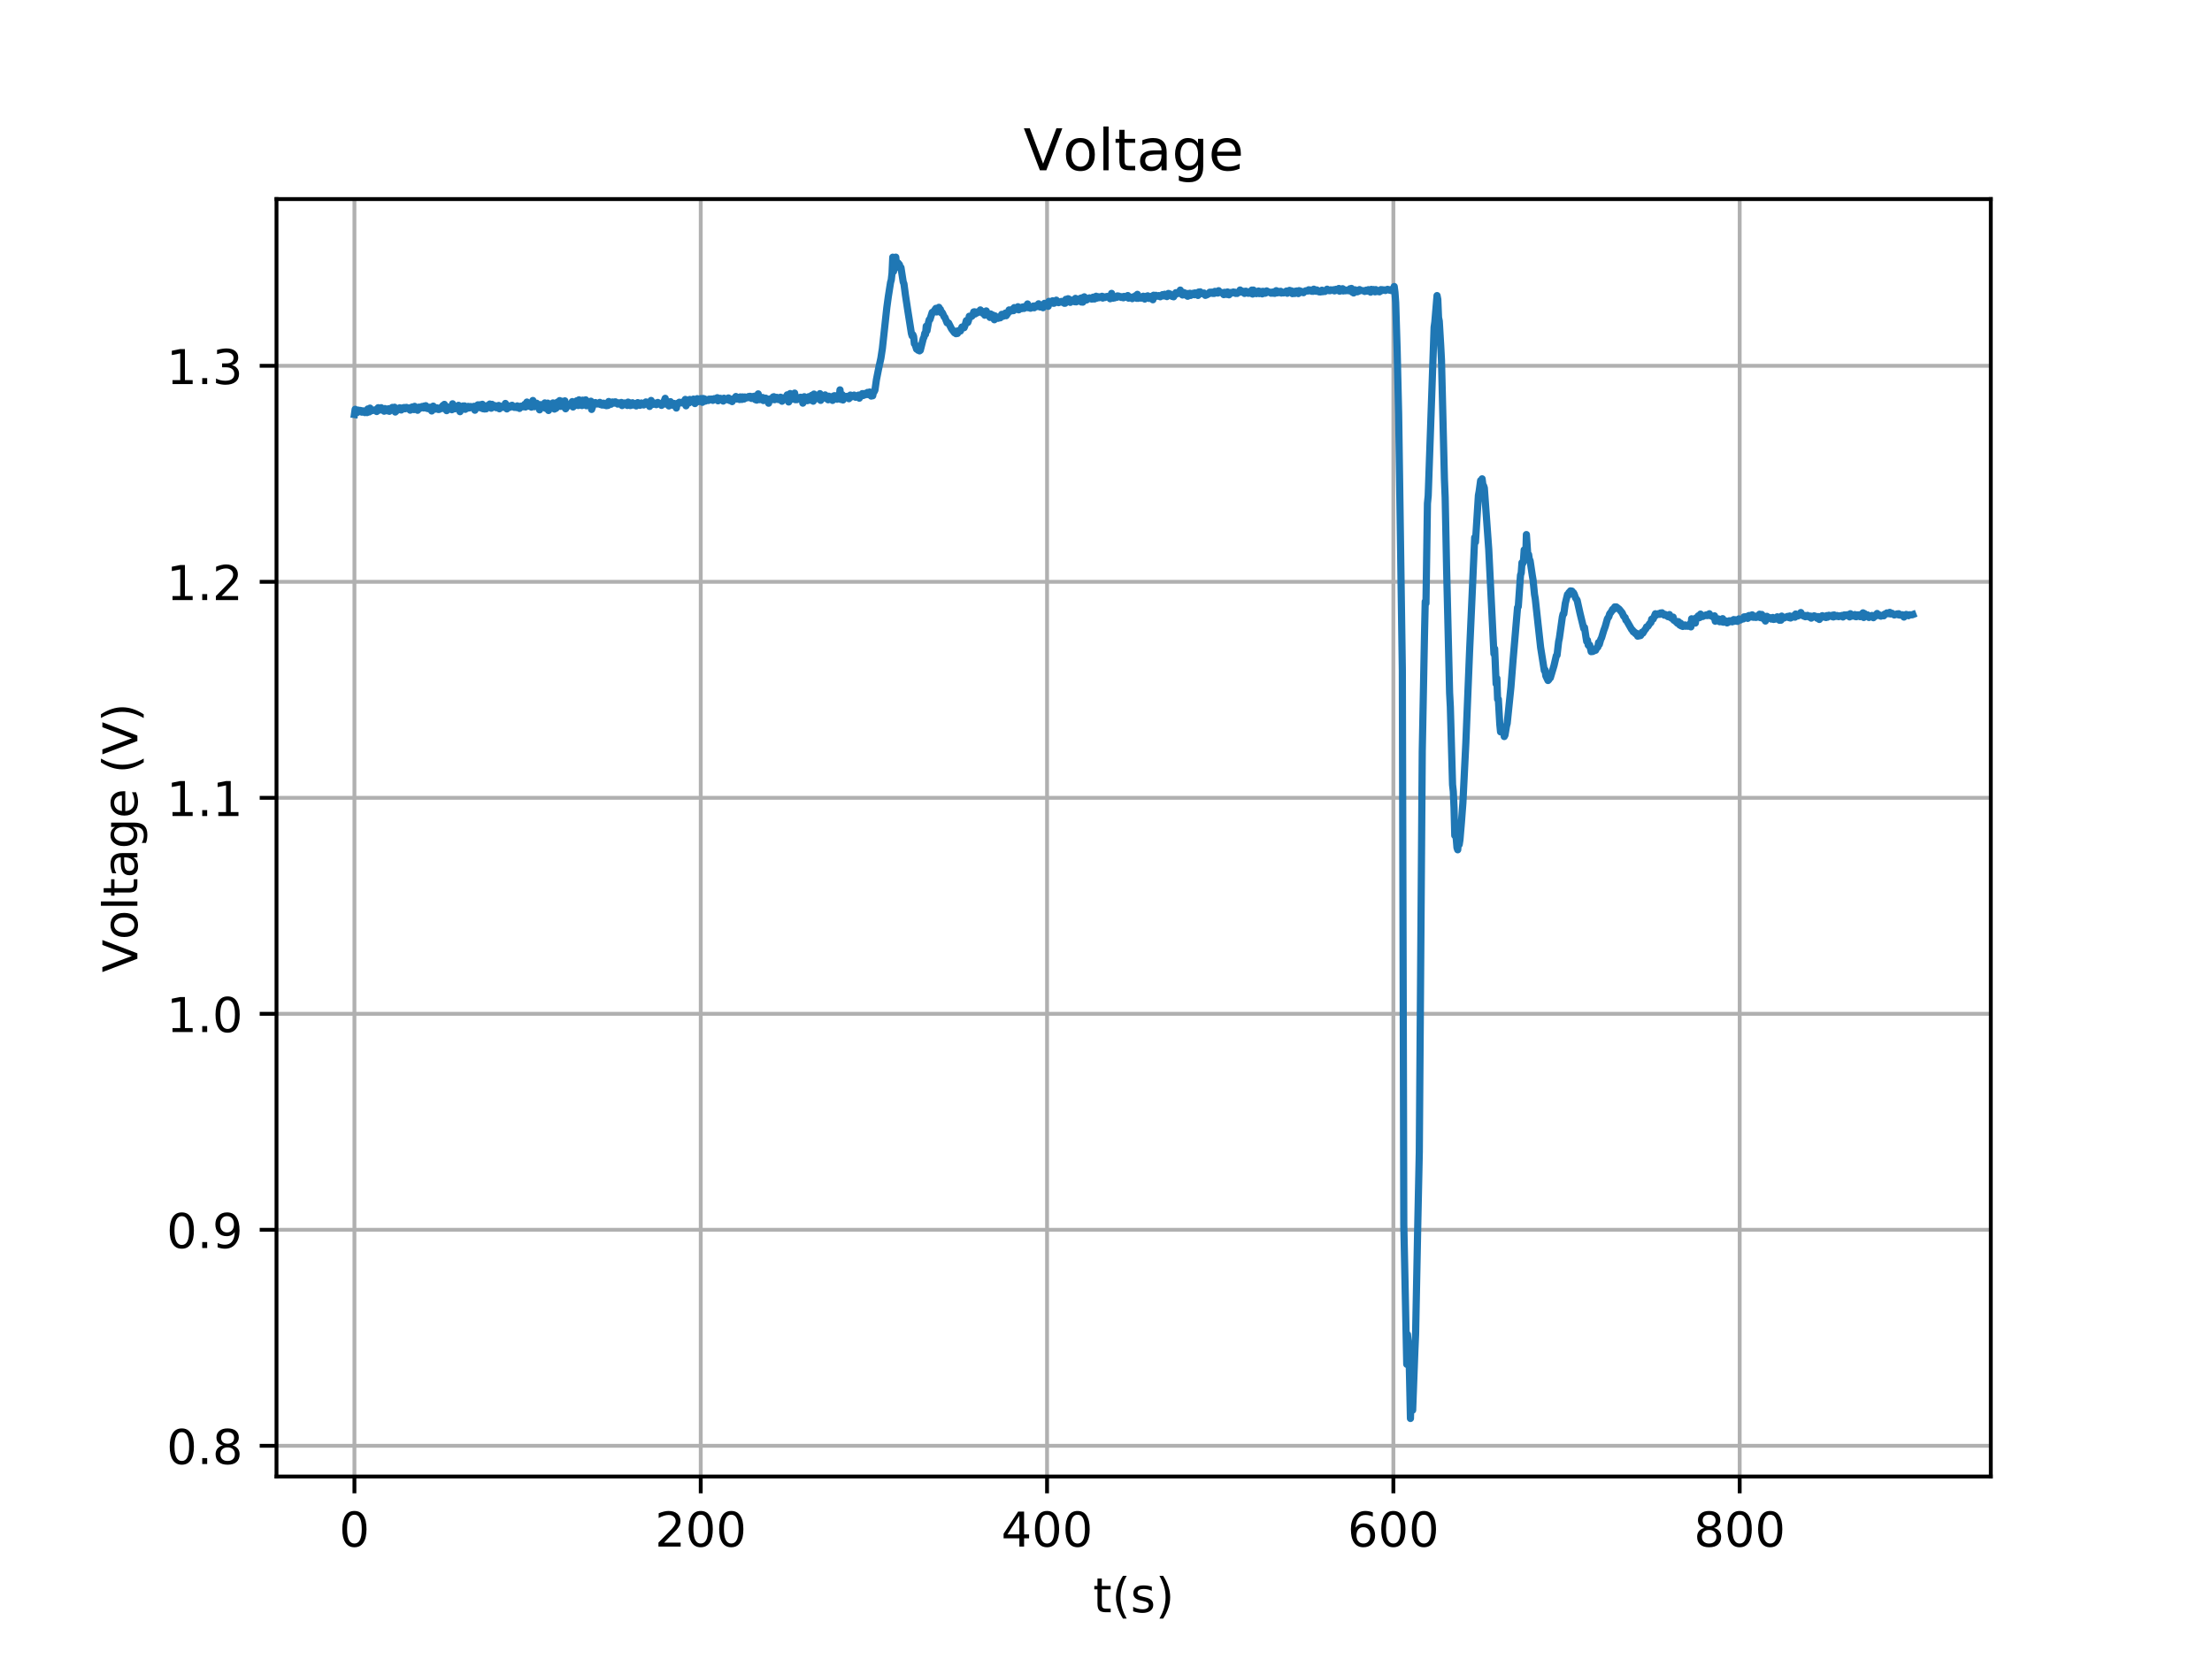 <?xml version="1.0" encoding="utf-8" standalone="no"?>
<!DOCTYPE svg PUBLIC "-//W3C//DTD SVG 1.1//EN"
  "http://www.w3.org/Graphics/SVG/1.1/DTD/svg11.dtd">
<!-- Created with matplotlib (https://matplotlib.org/) -->
<svg height="345.6pt" version="1.1" viewBox="0 0 460.8 345.6" width="460.8pt" xmlns="http://www.w3.org/2000/svg" xmlns:xlink="http://www.w3.org/1999/xlink">
 <defs>
  <style type="text/css">
*{stroke-linecap:butt;stroke-linejoin:round;}
  </style>
 </defs>
 <g id="figure_1">
  <g id="patch_1">
   <path d="M 0 345.6 
L 460.8 345.6 
L 460.8 0 
L 0 0 
z
" style="fill:#ffffff;"/>
  </g>
  <g id="axes_1">
   <g id="patch_2">
    <path d="M 57.6 307.584 
L 414.72 307.584 
L 414.72 41.472 
L 57.6 41.472 
z
" style="fill:#ffffff;"/>
   </g>
   <g id="matplotlib.axis_1">
    <g id="xtick_1">
     <g id="line2d_1">
      <path clip-path="url(#pe0890d5a48)" d="M 73.833 307.584 
L 73.833 41.472 
" style="fill:none;stroke:#b0b0b0;stroke-linecap:square;stroke-width:0.8;"/>
     </g>
     <g id="line2d_2">
      <defs>
       <path d="M 0 0 
L 0 3.5 
" id="maaaca45c50" style="stroke:#000000;stroke-width:0.8;"/>
      </defs>
      <g>
       <use style="stroke:#000000;stroke-width:0.8;" x="73.833" xlink:href="#maaaca45c50" y="307.584"/>
      </g>
     </g>
     <g id="text_1">
      <!-- 0 -->
      <defs>
       <path d="M 31.781 66.406 
Q 24.172 66.406 20.328 58.906 
Q 16.5 51.422 16.5 36.375 
Q 16.5 21.391 20.328 13.891 
Q 24.172 6.391 31.781 6.391 
Q 39.453 6.391 43.281 13.891 
Q 47.125 21.391 47.125 36.375 
Q 47.125 51.422 43.281 58.906 
Q 39.453 66.406 31.781 66.406 
z
M 31.781 74.219 
Q 44.047 74.219 50.516 64.516 
Q 56.984 54.828 56.984 36.375 
Q 56.984 17.969 50.516 8.266 
Q 44.047 -1.422 31.781 -1.422 
Q 19.531 -1.422 13.062 8.266 
Q 6.594 17.969 6.594 36.375 
Q 6.594 54.828 13.062 64.516 
Q 19.531 74.219 31.781 74.219 
z
" id="DejaVuSans-48"/>
      </defs>
      <g transform="translate(70.651 322.182)scale(0.1 -0.1)">
       <use xlink:href="#DejaVuSans-48"/>
      </g>
     </g>
    </g>
    <g id="xtick_2">
     <g id="line2d_3">
      <path clip-path="url(#pe0890d5a48)" d="M 145.977 307.584 
L 145.977 41.472 
" style="fill:none;stroke:#b0b0b0;stroke-linecap:square;stroke-width:0.8;"/>
     </g>
     <g id="line2d_4">
      <g>
       <use style="stroke:#000000;stroke-width:0.8;" x="145.977" xlink:href="#maaaca45c50" y="307.584"/>
      </g>
     </g>
     <g id="text_2">
      <!-- 200 -->
      <defs>
       <path d="M 19.188 8.297 
L 53.609 8.297 
L 53.609 0 
L 7.328 0 
L 7.328 8.297 
Q 12.938 14.109 22.625 23.891 
Q 32.328 33.688 34.812 36.531 
Q 39.547 41.844 41.422 45.531 
Q 43.312 49.219 43.312 52.781 
Q 43.312 58.594 39.234 62.25 
Q 35.156 65.922 28.609 65.922 
Q 23.969 65.922 18.812 64.312 
Q 13.672 62.703 7.812 59.422 
L 7.812 69.391 
Q 13.766 71.781 18.938 73 
Q 24.125 74.219 28.422 74.219 
Q 39.75 74.219 46.484 68.547 
Q 53.219 62.891 53.219 53.422 
Q 53.219 48.922 51.531 44.891 
Q 49.859 40.875 45.406 35.406 
Q 44.188 33.984 37.641 27.219 
Q 31.109 20.453 19.188 8.297 
z
" id="DejaVuSans-50"/>
      </defs>
      <g transform="translate(136.433 322.182)scale(0.1 -0.1)">
       <use xlink:href="#DejaVuSans-50"/>
       <use x="63.623" xlink:href="#DejaVuSans-48"/>
       <use x="127.246" xlink:href="#DejaVuSans-48"/>
      </g>
     </g>
    </g>
    <g id="xtick_3">
     <g id="line2d_5">
      <path clip-path="url(#pe0890d5a48)" d="M 218.121 307.584 
L 218.121 41.472 
" style="fill:none;stroke:#b0b0b0;stroke-linecap:square;stroke-width:0.8;"/>
     </g>
     <g id="line2d_6">
      <g>
       <use style="stroke:#000000;stroke-width:0.8;" x="218.121" xlink:href="#maaaca45c50" y="307.584"/>
      </g>
     </g>
     <g id="text_3">
      <!-- 400 -->
      <defs>
       <path d="M 37.797 64.312 
L 12.891 25.391 
L 37.797 25.391 
z
M 35.203 72.906 
L 47.609 72.906 
L 47.609 25.391 
L 58.016 25.391 
L 58.016 17.188 
L 47.609 17.188 
L 47.609 0 
L 37.797 0 
L 37.797 17.188 
L 4.891 17.188 
L 4.891 26.703 
z
" id="DejaVuSans-52"/>
      </defs>
      <g transform="translate(208.577 322.182)scale(0.1 -0.1)">
       <use xlink:href="#DejaVuSans-52"/>
       <use x="63.623" xlink:href="#DejaVuSans-48"/>
       <use x="127.246" xlink:href="#DejaVuSans-48"/>
      </g>
     </g>
    </g>
    <g id="xtick_4">
     <g id="line2d_7">
      <path clip-path="url(#pe0890d5a48)" d="M 290.265 307.584 
L 290.265 41.472 
" style="fill:none;stroke:#b0b0b0;stroke-linecap:square;stroke-width:0.8;"/>
     </g>
     <g id="line2d_8">
      <g>
       <use style="stroke:#000000;stroke-width:0.8;" x="290.265" xlink:href="#maaaca45c50" y="307.584"/>
      </g>
     </g>
     <g id="text_4">
      <!-- 600 -->
      <defs>
       <path d="M 33.016 40.375 
Q 26.375 40.375 22.484 35.828 
Q 18.609 31.297 18.609 23.391 
Q 18.609 15.531 22.484 10.953 
Q 26.375 6.391 33.016 6.391 
Q 39.656 6.391 43.531 10.953 
Q 47.406 15.531 47.406 23.391 
Q 47.406 31.297 43.531 35.828 
Q 39.656 40.375 33.016 40.375 
z
M 52.594 71.297 
L 52.594 62.312 
Q 48.875 64.062 45.094 64.984 
Q 41.312 65.922 37.594 65.922 
Q 27.828 65.922 22.672 59.328 
Q 17.531 52.734 16.797 39.406 
Q 19.672 43.656 24.016 45.922 
Q 28.375 48.188 33.594 48.188 
Q 44.578 48.188 50.953 41.516 
Q 57.328 34.859 57.328 23.391 
Q 57.328 12.156 50.688 5.359 
Q 44.047 -1.422 33.016 -1.422 
Q 20.359 -1.422 13.672 8.266 
Q 6.984 17.969 6.984 36.375 
Q 6.984 53.656 15.188 63.938 
Q 23.391 74.219 37.203 74.219 
Q 40.922 74.219 44.703 73.484 
Q 48.484 72.75 52.594 71.297 
z
" id="DejaVuSans-54"/>
      </defs>
      <g transform="translate(280.721 322.182)scale(0.1 -0.1)">
       <use xlink:href="#DejaVuSans-54"/>
       <use x="63.623" xlink:href="#DejaVuSans-48"/>
       <use x="127.246" xlink:href="#DejaVuSans-48"/>
      </g>
     </g>
    </g>
    <g id="xtick_5">
     <g id="line2d_9">
      <path clip-path="url(#pe0890d5a48)" d="M 362.409 307.584 
L 362.409 41.472 
" style="fill:none;stroke:#b0b0b0;stroke-linecap:square;stroke-width:0.8;"/>
     </g>
     <g id="line2d_10">
      <g>
       <use style="stroke:#000000;stroke-width:0.8;" x="362.409" xlink:href="#maaaca45c50" y="307.584"/>
      </g>
     </g>
     <g id="text_5">
      <!-- 800 -->
      <defs>
       <path d="M 31.781 34.625 
Q 24.75 34.625 20.719 30.859 
Q 16.703 27.094 16.703 20.516 
Q 16.703 13.922 20.719 10.156 
Q 24.75 6.391 31.781 6.391 
Q 38.812 6.391 42.859 10.172 
Q 46.922 13.969 46.922 20.516 
Q 46.922 27.094 42.891 30.859 
Q 38.875 34.625 31.781 34.625 
z
M 21.922 38.812 
Q 15.578 40.375 12.031 44.719 
Q 8.5 49.078 8.5 55.328 
Q 8.5 64.062 14.719 69.141 
Q 20.953 74.219 31.781 74.219 
Q 42.672 74.219 48.875 69.141 
Q 55.078 64.062 55.078 55.328 
Q 55.078 49.078 51.531 44.719 
Q 48 40.375 41.703 38.812 
Q 48.828 37.156 52.797 32.312 
Q 56.781 27.484 56.781 20.516 
Q 56.781 9.906 50.312 4.234 
Q 43.844 -1.422 31.781 -1.422 
Q 19.734 -1.422 13.25 4.234 
Q 6.781 9.906 6.781 20.516 
Q 6.781 27.484 10.781 32.312 
Q 14.797 37.156 21.922 38.812 
z
M 18.312 54.391 
Q 18.312 48.734 21.844 45.562 
Q 25.391 42.391 31.781 42.391 
Q 38.141 42.391 41.719 45.562 
Q 45.312 48.734 45.312 54.391 
Q 45.312 60.062 41.719 63.234 
Q 38.141 66.406 31.781 66.406 
Q 25.391 66.406 21.844 63.234 
Q 18.312 60.062 18.312 54.391 
z
" id="DejaVuSans-56"/>
      </defs>
      <g transform="translate(352.865 322.182)scale(0.1 -0.1)">
       <use xlink:href="#DejaVuSans-56"/>
       <use x="63.623" xlink:href="#DejaVuSans-48"/>
       <use x="127.246" xlink:href="#DejaVuSans-48"/>
      </g>
     </g>
    </g>
    <g id="text_6">
     <!-- t(s) -->
     <defs>
      <path d="M 18.312 70.219 
L 18.312 54.688 
L 36.812 54.688 
L 36.812 47.703 
L 18.312 47.703 
L 18.312 18.016 
Q 18.312 11.328 20.141 9.422 
Q 21.969 7.516 27.594 7.516 
L 36.812 7.516 
L 36.812 0 
L 27.594 0 
Q 17.188 0 13.234 3.875 
Q 9.281 7.766 9.281 18.016 
L 9.281 47.703 
L 2.688 47.703 
L 2.688 54.688 
L 9.281 54.688 
L 9.281 70.219 
z
" id="DejaVuSans-116"/>
      <path d="M 31 75.875 
Q 24.469 64.656 21.281 53.656 
Q 18.109 42.672 18.109 31.391 
Q 18.109 20.125 21.312 9.062 
Q 24.516 -2 31 -13.188 
L 23.188 -13.188 
Q 15.875 -1.703 12.234 9.375 
Q 8.594 20.453 8.594 31.391 
Q 8.594 42.281 12.203 53.312 
Q 15.828 64.359 23.188 75.875 
z
" id="DejaVuSans-40"/>
      <path d="M 44.281 53.078 
L 44.281 44.578 
Q 40.484 46.531 36.375 47.5 
Q 32.281 48.484 27.875 48.484 
Q 21.188 48.484 17.844 46.438 
Q 14.5 44.391 14.5 40.281 
Q 14.5 37.156 16.891 35.375 
Q 19.281 33.594 26.516 31.984 
L 29.594 31.297 
Q 39.156 29.25 43.188 25.516 
Q 47.219 21.781 47.219 15.094 
Q 47.219 7.469 41.188 3.016 
Q 35.156 -1.422 24.609 -1.422 
Q 20.219 -1.422 15.453 -0.562 
Q 10.688 0.297 5.422 2 
L 5.422 11.281 
Q 10.406 8.688 15.234 7.391 
Q 20.062 6.109 24.812 6.109 
Q 31.156 6.109 34.562 8.281 
Q 37.984 10.453 37.984 14.406 
Q 37.984 18.062 35.516 20.016 
Q 33.062 21.969 24.703 23.781 
L 21.578 24.516 
Q 13.234 26.266 9.516 29.906 
Q 5.812 33.547 5.812 39.891 
Q 5.812 47.609 11.281 51.797 
Q 16.75 56 26.812 56 
Q 31.781 56 36.172 55.266 
Q 40.578 54.547 44.281 53.078 
z
" id="DejaVuSans-115"/>
      <path d="M 8.016 75.875 
L 15.828 75.875 
Q 23.141 64.359 26.781 53.312 
Q 30.422 42.281 30.422 31.391 
Q 30.422 20.453 26.781 9.375 
Q 23.141 -1.703 15.828 -13.188 
L 8.016 -13.188 
Q 14.5 -2 17.703 9.062 
Q 20.906 20.125 20.906 31.391 
Q 20.906 42.672 17.703 53.656 
Q 14.5 64.656 8.016 75.875 
z
" id="DejaVuSans-41"/>
     </defs>
     <g transform="translate(227.694 335.861)scale(0.1 -0.1)">
      <use xlink:href="#DejaVuSans-116"/>
      <use x="39.209" xlink:href="#DejaVuSans-40"/>
      <use x="78.223" xlink:href="#DejaVuSans-115"/>
      <use x="130.322" xlink:href="#DejaVuSans-41"/>
     </g>
    </g>
   </g>
   <g id="matplotlib.axis_2">
    <g id="ytick_1">
     <g id="line2d_11">
      <path clip-path="url(#pe0890d5a48)" d="M 57.6 301.184 
L 414.72 301.184 
" style="fill:none;stroke:#b0b0b0;stroke-linecap:square;stroke-width:0.8;"/>
     </g>
     <g id="line2d_12">
      <defs>
       <path d="M 0 0 
L -3.5 0 
" id="m9defae301f" style="stroke:#000000;stroke-width:0.8;"/>
      </defs>
      <g>
       <use style="stroke:#000000;stroke-width:0.8;" x="57.6" xlink:href="#m9defae301f" y="301.184"/>
      </g>
     </g>
     <g id="text_7">
      <!-- 0.8 -->
      <defs>
       <path d="M 10.688 12.406 
L 21 12.406 
L 21 0 
L 10.688 0 
z
" id="DejaVuSans-46"/>
      </defs>
      <g transform="translate(34.697 304.984)scale(0.1 -0.1)">
       <use xlink:href="#DejaVuSans-48"/>
       <use x="63.623" xlink:href="#DejaVuSans-46"/>
       <use x="95.41" xlink:href="#DejaVuSans-56"/>
      </g>
     </g>
    </g>
    <g id="ytick_2">
     <g id="line2d_13">
      <path clip-path="url(#pe0890d5a48)" d="M 57.6 256.189 
L 414.72 256.189 
" style="fill:none;stroke:#b0b0b0;stroke-linecap:square;stroke-width:0.8;"/>
     </g>
     <g id="line2d_14">
      <g>
       <use style="stroke:#000000;stroke-width:0.8;" x="57.6" xlink:href="#m9defae301f" y="256.189"/>
      </g>
     </g>
     <g id="text_8">
      <!-- 0.9 -->
      <defs>
       <path d="M 10.984 1.516 
L 10.984 10.5 
Q 14.703 8.734 18.5 7.812 
Q 22.312 6.891 25.984 6.891 
Q 35.75 6.891 40.891 13.453 
Q 46.047 20.016 46.781 33.406 
Q 43.953 29.203 39.594 26.953 
Q 35.25 24.703 29.984 24.703 
Q 19.047 24.703 12.672 31.312 
Q 6.297 37.938 6.297 49.422 
Q 6.297 60.641 12.938 67.422 
Q 19.578 74.219 30.609 74.219 
Q 43.266 74.219 49.922 64.516 
Q 56.594 54.828 56.594 36.375 
Q 56.594 19.141 48.406 8.859 
Q 40.234 -1.422 26.422 -1.422 
Q 22.703 -1.422 18.891 -0.688 
Q 15.094 0.047 10.984 1.516 
z
M 30.609 32.422 
Q 37.25 32.422 41.125 36.953 
Q 45.016 41.5 45.016 49.422 
Q 45.016 57.281 41.125 61.844 
Q 37.25 66.406 30.609 66.406 
Q 23.969 66.406 20.094 61.844 
Q 16.219 57.281 16.219 49.422 
Q 16.219 41.5 20.094 36.953 
Q 23.969 32.422 30.609 32.422 
z
" id="DejaVuSans-57"/>
      </defs>
      <g transform="translate(34.697 259.988)scale(0.1 -0.1)">
       <use xlink:href="#DejaVuSans-48"/>
       <use x="63.623" xlink:href="#DejaVuSans-46"/>
       <use x="95.41" xlink:href="#DejaVuSans-57"/>
      </g>
     </g>
    </g>
    <g id="ytick_3">
     <g id="line2d_15">
      <path clip-path="url(#pe0890d5a48)" d="M 57.6 211.194 
L 414.72 211.194 
" style="fill:none;stroke:#b0b0b0;stroke-linecap:square;stroke-width:0.8;"/>
     </g>
     <g id="line2d_16">
      <g>
       <use style="stroke:#000000;stroke-width:0.8;" x="57.6" xlink:href="#m9defae301f" y="211.194"/>
      </g>
     </g>
     <g id="text_9">
      <!-- 1.0 -->
      <defs>
       <path d="M 12.406 8.297 
L 28.516 8.297 
L 28.516 63.922 
L 10.984 60.406 
L 10.984 69.391 
L 28.422 72.906 
L 38.281 72.906 
L 38.281 8.297 
L 54.391 8.297 
L 54.391 0 
L 12.406 0 
z
" id="DejaVuSans-49"/>
      </defs>
      <g transform="translate(34.697 214.993)scale(0.1 -0.1)">
       <use xlink:href="#DejaVuSans-49"/>
       <use x="63.623" xlink:href="#DejaVuSans-46"/>
       <use x="95.41" xlink:href="#DejaVuSans-48"/>
      </g>
     </g>
    </g>
    <g id="ytick_4">
     <g id="line2d_17">
      <path clip-path="url(#pe0890d5a48)" d="M 57.6 166.199 
L 414.72 166.199 
" style="fill:none;stroke:#b0b0b0;stroke-linecap:square;stroke-width:0.8;"/>
     </g>
     <g id="line2d_18">
      <g>
       <use style="stroke:#000000;stroke-width:0.8;" x="57.6" xlink:href="#m9defae301f" y="166.199"/>
      </g>
     </g>
     <g id="text_10">
      <!-- 1.1 -->
      <g transform="translate(34.697 169.998)scale(0.1 -0.1)">
       <use xlink:href="#DejaVuSans-49"/>
       <use x="63.623" xlink:href="#DejaVuSans-46"/>
       <use x="95.41" xlink:href="#DejaVuSans-49"/>
      </g>
     </g>
    </g>
    <g id="ytick_5">
     <g id="line2d_19">
      <path clip-path="url(#pe0890d5a48)" d="M 57.6 121.204 
L 414.72 121.204 
" style="fill:none;stroke:#b0b0b0;stroke-linecap:square;stroke-width:0.8;"/>
     </g>
     <g id="line2d_20">
      <g>
       <use style="stroke:#000000;stroke-width:0.8;" x="57.6" xlink:href="#m9defae301f" y="121.204"/>
      </g>
     </g>
     <g id="text_11">
      <!-- 1.2 -->
      <g transform="translate(34.697 125.003)scale(0.1 -0.1)">
       <use xlink:href="#DejaVuSans-49"/>
       <use x="63.623" xlink:href="#DejaVuSans-46"/>
       <use x="95.41" xlink:href="#DejaVuSans-50"/>
      </g>
     </g>
    </g>
    <g id="ytick_6">
     <g id="line2d_21">
      <path clip-path="url(#pe0890d5a48)" d="M 57.6 76.209 
L 414.72 76.209 
" style="fill:none;stroke:#b0b0b0;stroke-linecap:square;stroke-width:0.8;"/>
     </g>
     <g id="line2d_22">
      <g>
       <use style="stroke:#000000;stroke-width:0.8;" x="57.6" xlink:href="#m9defae301f" y="76.209"/>
      </g>
     </g>
     <g id="text_12">
      <!-- 1.3 -->
      <defs>
       <path d="M 40.578 39.312 
Q 47.656 37.797 51.625 33 
Q 55.609 28.219 55.609 21.188 
Q 55.609 10.406 48.188 4.484 
Q 40.766 -1.422 27.094 -1.422 
Q 22.516 -1.422 17.656 -0.516 
Q 12.797 0.391 7.625 2.203 
L 7.625 11.719 
Q 11.719 9.328 16.594 8.109 
Q 21.484 6.891 26.812 6.891 
Q 36.078 6.891 40.938 10.547 
Q 45.797 14.203 45.797 21.188 
Q 45.797 27.641 41.281 31.266 
Q 36.766 34.906 28.719 34.906 
L 20.219 34.906 
L 20.219 43.016 
L 29.109 43.016 
Q 36.375 43.016 40.234 45.922 
Q 44.094 48.828 44.094 54.297 
Q 44.094 59.906 40.109 62.906 
Q 36.141 65.922 28.719 65.922 
Q 24.656 65.922 20.016 65.031 
Q 15.375 64.156 9.812 62.312 
L 9.812 71.094 
Q 15.438 72.656 20.344 73.438 
Q 25.25 74.219 29.594 74.219 
Q 40.828 74.219 47.359 69.109 
Q 53.906 64.016 53.906 55.328 
Q 53.906 49.266 50.438 45.094 
Q 46.969 40.922 40.578 39.312 
z
" id="DejaVuSans-51"/>
      </defs>
      <g transform="translate(34.697 80.008)scale(0.1 -0.1)">
       <use xlink:href="#DejaVuSans-49"/>
       <use x="63.623" xlink:href="#DejaVuSans-46"/>
       <use x="95.41" xlink:href="#DejaVuSans-51"/>
      </g>
     </g>
    </g>
    <g id="text_13">
     <!-- Voltage (V) -->
     <defs>
      <path d="M 28.609 0 
L 0.781 72.906 
L 11.078 72.906 
L 34.188 11.531 
L 57.328 72.906 
L 67.578 72.906 
L 39.797 0 
z
" id="DejaVuSans-86"/>
      <path d="M 30.609 48.391 
Q 23.391 48.391 19.188 42.75 
Q 14.984 37.109 14.984 27.297 
Q 14.984 17.484 19.156 11.844 
Q 23.344 6.203 30.609 6.203 
Q 37.797 6.203 41.984 11.859 
Q 46.188 17.531 46.188 27.297 
Q 46.188 37.016 41.984 42.703 
Q 37.797 48.391 30.609 48.391 
z
M 30.609 56 
Q 42.328 56 49.016 48.375 
Q 55.719 40.766 55.719 27.297 
Q 55.719 13.875 49.016 6.219 
Q 42.328 -1.422 30.609 -1.422 
Q 18.844 -1.422 12.172 6.219 
Q 5.516 13.875 5.516 27.297 
Q 5.516 40.766 12.172 48.375 
Q 18.844 56 30.609 56 
z
" id="DejaVuSans-111"/>
      <path d="M 9.422 75.984 
L 18.406 75.984 
L 18.406 0 
L 9.422 0 
z
" id="DejaVuSans-108"/>
      <path d="M 34.281 27.484 
Q 23.391 27.484 19.188 25 
Q 14.984 22.516 14.984 16.5 
Q 14.984 11.719 18.141 8.906 
Q 21.297 6.109 26.703 6.109 
Q 34.188 6.109 38.703 11.406 
Q 43.219 16.703 43.219 25.484 
L 43.219 27.484 
z
M 52.203 31.203 
L 52.203 0 
L 43.219 0 
L 43.219 8.297 
Q 40.141 3.328 35.547 0.953 
Q 30.953 -1.422 24.312 -1.422 
Q 15.922 -1.422 10.953 3.297 
Q 6 8.016 6 15.922 
Q 6 25.141 12.172 29.828 
Q 18.359 34.516 30.609 34.516 
L 43.219 34.516 
L 43.219 35.406 
Q 43.219 41.609 39.141 45 
Q 35.062 48.391 27.688 48.391 
Q 23 48.391 18.547 47.266 
Q 14.109 46.141 10.016 43.891 
L 10.016 52.203 
Q 14.938 54.109 19.578 55.047 
Q 24.219 56 28.609 56 
Q 40.484 56 46.344 49.844 
Q 52.203 43.703 52.203 31.203 
z
" id="DejaVuSans-97"/>
      <path d="M 45.406 27.984 
Q 45.406 37.75 41.375 43.109 
Q 37.359 48.484 30.078 48.484 
Q 22.859 48.484 18.828 43.109 
Q 14.797 37.75 14.797 27.984 
Q 14.797 18.266 18.828 12.891 
Q 22.859 7.516 30.078 7.516 
Q 37.359 7.516 41.375 12.891 
Q 45.406 18.266 45.406 27.984 
z
M 54.391 6.781 
Q 54.391 -7.172 48.188 -13.984 
Q 42 -20.797 29.203 -20.797 
Q 24.469 -20.797 20.266 -20.094 
Q 16.062 -19.391 12.109 -17.922 
L 12.109 -9.188 
Q 16.062 -11.328 19.922 -12.344 
Q 23.781 -13.375 27.781 -13.375 
Q 36.625 -13.375 41.016 -8.766 
Q 45.406 -4.156 45.406 5.172 
L 45.406 9.625 
Q 42.625 4.781 38.281 2.391 
Q 33.938 0 27.875 0 
Q 17.828 0 11.672 7.656 
Q 5.516 15.328 5.516 27.984 
Q 5.516 40.672 11.672 48.328 
Q 17.828 56 27.875 56 
Q 33.938 56 38.281 53.609 
Q 42.625 51.219 45.406 46.391 
L 45.406 54.688 
L 54.391 54.688 
z
" id="DejaVuSans-103"/>
      <path d="M 56.203 29.594 
L 56.203 25.203 
L 14.891 25.203 
Q 15.484 15.922 20.484 11.062 
Q 25.484 6.203 34.422 6.203 
Q 39.594 6.203 44.453 7.469 
Q 49.312 8.734 54.109 11.281 
L 54.109 2.781 
Q 49.266 0.734 44.188 -0.344 
Q 39.109 -1.422 33.891 -1.422 
Q 20.797 -1.422 13.156 6.188 
Q 5.516 13.812 5.516 26.812 
Q 5.516 40.234 12.766 48.109 
Q 20.016 56 32.328 56 
Q 43.359 56 49.781 48.891 
Q 56.203 41.797 56.203 29.594 
z
M 47.219 32.234 
Q 47.125 39.594 43.094 43.984 
Q 39.062 48.391 32.422 48.391 
Q 24.906 48.391 20.391 44.141 
Q 15.875 39.891 15.188 32.172 
z
" id="DejaVuSans-101"/>
      <path id="DejaVuSans-32"/>
     </defs>
     <g transform="translate(28.617 202.577)rotate(-90)scale(0.1 -0.1)">
      <use xlink:href="#DejaVuSans-86"/>
      <use x="68.299" xlink:href="#DejaVuSans-111"/>
      <use x="129.48" xlink:href="#DejaVuSans-108"/>
      <use x="157.264" xlink:href="#DejaVuSans-116"/>
      <use x="196.473" xlink:href="#DejaVuSans-97"/>
      <use x="257.752" xlink:href="#DejaVuSans-103"/>
      <use x="321.229" xlink:href="#DejaVuSans-101"/>
      <use x="382.752" xlink:href="#DejaVuSans-32"/>
      <use x="414.539" xlink:href="#DejaVuSans-40"/>
      <use x="453.553" xlink:href="#DejaVuSans-86"/>
      <use x="521.961" xlink:href="#DejaVuSans-41"/>
     </g>
    </g>
   </g>
   <g id="line2d_23">
    <path clip-path="url(#pe0890d5a48)" d="M 73.833 86.356 
L 73.987 85.265 
L 74.294 85.861 
L 74.45 85.913 
L 74.605 85.429 
L 74.915 85.623 
L 75.069 85.498 
L 75.377 85.858 
L 75.534 85.583 
L 75.689 85.735 
L 75.844 85.619 
L 75.998 85.947 
L 76.152 85.564 
L 76.306 85.591 
L 76.461 85.951 
L 76.618 85.196 
L 76.773 85.31 
L 76.927 85.81 
L 77.082 85.02 
L 77.236 85.466 
L 77.391 85.57 
L 78.319 85.337 
L 78.474 85.726 
L 78.786 84.936 
L 78.94 85.336 
L 79.095 85.424 
L 79.249 85.329 
L 79.404 84.931 
L 79.558 85.382 
L 79.713 85.451 
L 79.87 85.396 
L 80.024 85.659 
L 80.179 85.115 
L 80.333 85.383 
L 80.488 85.389 
L 80.643 85.575 
L 80.797 85.493 
L 80.954 85.142 
L 81.108 85.682 
L 81.417 85.083 
L 81.571 85.251 
L 81.726 84.875 
L 82.037 85.335 
L 82.192 84.834 
L 82.346 85.831 
L 82.501 85.329 
L 82.655 85.553 
L 82.966 85.185 
L 83.121 85.271 
L 83.276 84.947 
L 83.588 85.411 
L 83.743 85.019 
L 84.208 84.892 
L 84.362 85.157 
L 84.673 84.868 
L 84.827 85.104 
L 85.137 84.982 
L 85.291 85.034 
L 85.446 85.446 
L 85.601 84.907 
L 85.91 84.769 
L 86.219 85.324 
L 86.373 84.65 
L 86.839 85.021 
L 86.994 85.465 
L 87.306 84.805 
L 87.46 85.087 
L 87.615 84.892 
L 87.769 84.923 
L 87.924 84.683 
L 88.079 84.671 
L 88.234 84.982 
L 88.389 84.585 
L 88.543 84.82 
L 88.698 84.517 
L 88.852 85.046 
L 89.009 84.8 
L 89.163 85.128 
L 89.318 85.083 
L 89.472 84.85 
L 89.627 84.833 
L 89.782 84.931 
L 89.936 85.613 
L 90.091 84.767 
L 90.246 84.607 
L 90.401 85.109 
L 90.556 84.931 
L 90.717 85.225 
L 91.026 84.959 
L 91.18 85.035 
L 91.334 85.308 
L 91.489 85.29 
L 91.953 84.803 
L 92.11 85.099 
L 92.266 84.47 
L 92.42 84.995 
L 92.577 84.238 
L 92.887 85.117 
L 93.042 85.546 
L 93.196 84.766 
L 93.505 85.124 
L 93.662 84.996 
L 93.816 85.099 
L 93.971 84.912 
L 94.126 85.357 
L 94.28 84.118 
L 94.435 85.048 
L 94.589 84.975 
L 94.746 85.166 
L 94.901 85.071 
L 95.055 84.643 
L 95.21 84.886 
L 95.52 84.438 
L 95.83 85.759 
L 95.985 84.957 
L 96.14 84.81 
L 96.295 84.877 
L 96.449 84.573 
L 96.604 84.823 
L 96.758 84.557 
L 96.915 85.272 
L 97.07 85.017 
L 97.225 85.092 
L 97.382 85.034 
L 97.537 84.656 
L 97.845 84.976 
L 98.002 84.69 
L 98.622 84.768 
L 98.776 84.638 
L 98.931 85.457 
L 99.086 84.947 
L 99.394 84.701 
L 99.551 84.333 
L 99.705 84.909 
L 99.86 84.84 
L 100.015 84.316 
L 100.324 85.035 
L 100.479 84.222 
L 100.635 85.153 
L 100.79 84.64 
L 100.944 85.2 
L 101.098 84.889 
L 101.253 85.177 
L 101.408 84.54 
L 101.563 84.472 
L 101.719 84.779 
L 101.873 84.63 
L 102.028 84.17 
L 102.337 85.039 
L 102.492 84.232 
L 102.647 84.715 
L 102.803 84.596 
L 102.957 84.641 
L 103.112 84.503 
L 103.267 84.889 
L 103.421 84.941 
L 103.887 84.464 
L 104.042 85.158 
L 104.196 84.596 
L 104.815 84.849 
L 104.971 84.628 
L 105.126 84.672 
L 105.281 84.045 
L 105.59 85.182 
L 105.745 84.652 
L 106.209 84.858 
L 106.364 84.514 
L 106.518 84.596 
L 106.673 84.426 
L 107.139 84.862 
L 107.293 84.737 
L 107.603 84.905 
L 107.757 84.553 
L 107.912 84.787 
L 108.067 84.789 
L 108.223 85.082 
L 108.378 84.678 
L 108.532 84.608 
L 108.687 84.769 
L 108.842 84.63 
L 108.996 84.745 
L 109.307 84.23 
L 109.462 84.785 
L 109.617 84.535 
L 109.771 83.757 
L 110.081 84.624 
L 110.546 84.096 
L 110.701 84.812 
L 110.855 84.37 
L 111.01 83.429 
L 111.165 84.461 
L 111.32 84.72 
L 111.476 84.251 
L 111.634 84.328 
L 111.789 83.996 
L 111.945 84.67 
L 112.254 84.538 
L 112.408 85.376 
L 112.563 84.292 
L 112.717 84.677 
L 113.029 84.423 
L 113.183 84.706 
L 113.338 84.708 
L 113.492 83.938 
L 113.647 85.055 
L 113.956 84.746 
L 114.113 83.981 
L 114.267 85.511 
L 114.422 84.275 
L 114.576 84.49 
L 114.731 84.225 
L 114.886 84.838 
L 115.04 84.612 
L 115.197 83.934 
L 115.506 85.217 
L 115.661 84.457 
L 115.816 85.066 
L 115.97 84.823 
L 116.125 83.775 
L 116.281 84.582 
L 116.436 84.381 
L 116.59 83.452 
L 116.744 84.654 
L 116.899 84.608 
L 117.053 83.593 
L 117.208 84.662 
L 117.365 84.165 
L 117.52 84.659 
L 117.674 83.508 
L 117.829 85.154 
L 117.983 84.892 
L 118.138 84.319 
L 118.293 84.613 
L 118.449 84.353 
L 118.604 84.329 
L 118.758 84.19 
L 118.912 84.351 
L 119.067 84.206 
L 119.222 83.658 
L 119.375 84.783 
L 119.686 84.052 
L 119.995 84.434 
L 120.15 83.491 
L 120.459 84.473 
L 120.616 83.288 
L 120.77 84.11 
L 120.924 83.977 
L 121.235 84.481 
L 121.389 83.363 
L 121.544 84.292 
L 121.7 84.133 
L 121.855 84.158 
L 122.009 83.294 
L 122.163 84.522 
L 122.318 84.259 
L 122.473 84.354 
L 122.627 83.914 
L 122.784 84.075 
L 122.938 84.042 
L 123.092 83.578 
L 123.247 85.291 
L 123.556 84.387 
L 123.867 83.949 
L 124.021 83.861 
L 124.33 84.151 
L 124.64 84.153 
L 124.951 83.822 
L 125.105 84.275 
L 125.259 84.082 
L 125.414 84.369 
L 125.569 84.364 
L 125.724 83.987 
L 125.878 84.069 
L 126.034 84.434 
L 126.188 84.297 
L 126.343 84.513 
L 126.498 83.964 
L 126.652 84.465 
L 126.807 83.639 
L 126.961 83.956 
L 127.118 83.98 
L 127.273 84.216 
L 127.585 83.743 
L 127.894 83.983 
L 128.049 83.728 
L 128.204 83.71 
L 128.667 84.173 
L 128.822 83.912 
L 129.132 84.184 
L 129.287 84.219 
L 129.441 83.835 
L 129.595 84.487 
L 129.75 84.043 
L 129.904 84.307 
L 130.059 83.943 
L 130.371 84.242 
L 130.525 83.961 
L 130.679 84.464 
L 130.836 83.768 
L 131.145 83.907 
L 131.3 84.486 
L 131.454 84.334 
L 131.609 84.4 
L 131.763 83.901 
L 131.918 84.308 
L 132.073 84.387 
L 132.228 84.323 
L 132.385 84.053 
L 132.539 84.562 
L 132.849 83.875 
L 133.005 84.102 
L 133.16 84.012 
L 133.314 84.436 
L 133.469 83.997 
L 133.624 83.949 
L 133.778 84.24 
L 133.932 84.198 
L 134.087 84.364 
L 134.551 83.732 
L 134.705 84.216 
L 135.169 83.776 
L 135.324 84.669 
L 135.633 83.42 
L 135.789 83.988 
L 135.943 83.991 
L 136.098 84.227 
L 136.254 83.94 
L 136.409 84.144 
L 136.564 84.027 
L 136.718 84.297 
L 137.027 83.836 
L 137.182 84.086 
L 137.492 84.024 
L 137.647 84.02 
L 137.802 84.451 
L 137.956 84.012 
L 138.11 84.234 
L 138.574 82.979 
L 138.728 84.181 
L 138.883 83.933 
L 139.037 84.101 
L 139.192 84.068 
L 139.346 84.565 
L 139.501 84.46 
L 139.656 83.672 
L 139.81 84.369 
L 139.968 84.12 
L 140.122 84.408 
L 140.277 84.359 
L 140.431 84.042 
L 140.586 84.11 
L 140.741 84.346 
L 140.895 85.004 
L 141.052 84.1 
L 141.207 83.987 
L 141.361 84.076 
L 141.516 83.793 
L 142.136 83.943 
L 142.291 83.72 
L 142.446 84.017 
L 142.604 83.993 
L 142.758 83.204 
L 142.913 84.539 
L 143.067 83.806 
L 143.377 83.736 
L 143.531 83.935 
L 143.688 83.213 
L 143.997 83.713 
L 144.152 83.334 
L 144.307 83.653 
L 144.461 83.139 
L 144.616 83.469 
L 144.773 84.071 
L 144.928 83.639 
L 145.085 83.548 
L 145.242 83.05 
L 145.396 83.616 
L 145.55 83.655 
L 145.705 83.257 
L 145.86 83.604 
L 146.015 83.035 
L 146.169 83.224 
L 146.325 83.804 
L 146.48 83.015 
L 146.789 83.117 
L 146.944 83.558 
L 147.098 83.331 
L 147.564 83.429 
L 147.718 83.149 
L 148.336 83.146 
L 148.493 83.403 
L 148.803 83.044 
L 149.115 83.254 
L 149.424 82.851 
L 149.579 83.492 
L 149.887 83.056 
L 150.044 82.974 
L 150.354 83.145 
L 150.662 83.548 
L 150.817 82.958 
L 150.972 83.238 
L 151.129 83.065 
L 151.438 83.272 
L 151.747 82.899 
L 151.901 83.383 
L 152.056 83.447 
L 152.213 83.189 
L 152.367 83.229 
L 152.522 83.657 
L 152.676 83.098 
L 152.986 83.095 
L 153.298 82.6 
L 153.453 83.125 
L 153.607 82.75 
L 153.916 83.009 
L 154.071 83.227 
L 154.226 82.68 
L 154.382 83.11 
L 154.537 83.203 
L 154.691 82.686 
L 155 83.119 
L 155.155 82.697 
L 155.31 82.955 
L 155.621 82.813 
L 155.775 82.851 
L 155.93 82.609 
L 156.239 82.559 
L 156.55 82.997 
L 156.705 82.613 
L 156.86 82.958 
L 157.017 82.929 
L 157.172 82.536 
L 157.326 83.237 
L 157.635 83.353 
L 157.79 83.074 
L 157.945 82.052 
L 158.256 83.255 
L 158.565 82.814 
L 158.719 82.929 
L 158.874 82.807 
L 159.029 83.442 
L 159.185 83.358 
L 159.494 82.939 
L 159.649 83.254 
L 159.804 83.154 
L 159.959 83.302 
L 160.113 83.997 
L 160.27 83.129 
L 160.579 83.169 
L 160.889 83.247 
L 161.043 82.706 
L 161.197 82.64 
L 161.354 83.265 
L 161.509 83.046 
L 161.663 83.177 
L 161.821 82.774 
L 161.976 82.883 
L 162.13 83.226 
L 162.284 83.062 
L 162.439 83.268 
L 162.594 82.746 
L 162.749 82.864 
L 162.906 83.582 
L 163.061 82.861 
L 163.215 83.148 
L 163.37 83.066 
L 163.679 82.712 
L 163.834 83.032 
L 163.99 82.253 
L 164.299 83.739 
L 164.608 81.987 
L 164.763 83.035 
L 165.074 83.161 
L 165.538 81.891 
L 165.692 83.264 
L 165.847 82.631 
L 166.002 83.257 
L 166.158 83.087 
L 166.313 83.087 
L 166.468 82.903 
L 166.625 82.918 
L 166.779 82.75 
L 166.934 82.879 
L 167.088 82.824 
L 167.243 83.983 
L 167.552 82.642 
L 167.709 83.485 
L 168.018 82.855 
L 168.172 83.468 
L 168.482 82.634 
L 168.637 83.371 
L 168.793 82.714 
L 168.948 82.824 
L 169.102 82.355 
L 169.412 83.578 
L 169.567 82.093 
L 169.877 83.137 
L 170.032 83.012 
L 170.496 82.912 
L 170.805 82.003 
L 170.961 83.407 
L 171.116 82.9 
L 171.734 82.825 
L 171.889 82.266 
L 172.046 82.981 
L 172.2 83.055 
L 172.355 82.909 
L 172.51 83.281 
L 172.664 82.539 
L 172.818 83.128 
L 172.973 83.039 
L 173.13 82.685 
L 173.284 82.633 
L 173.439 83.412 
L 173.748 82.449 
L 173.902 82.429 
L 174.057 82.762 
L 174.214 82.663 
L 174.368 83.168 
L 174.523 83.05 
L 174.677 82.328 
L 174.832 82.885 
L 174.986 81.216 
L 175.141 83.206 
L 175.453 82.223 
L 175.607 83.326 
L 175.764 82.766 
L 176.074 82.602 
L 176.693 82.56 
L 176.849 83.059 
L 177.157 82.298 
L 177.467 82.664 
L 177.621 82.499 
L 177.776 82.604 
L 177.932 82.304 
L 178.24 82.755 
L 178.395 82.565 
L 178.55 82.58 
L 178.859 82.303 
L 179.015 82.948 
L 179.169 82.317 
L 179.324 82.447 
L 179.479 82.415 
L 179.633 81.999 
L 179.788 82.407 
L 180.099 81.978 
L 180.254 82.246 
L 180.408 82.11 
L 180.563 82.153 
L 180.717 81.745 
L 180.872 82.196 
L 181.027 82.229 
L 181.183 81.663 
L 181.492 82.511 
L 181.647 82.296 
L 181.802 82.449 
L 181.956 81.704 
L 182.111 81.589 
L 182.267 81.263 
L 182.576 79.099 
L 183.04 76.76 
L 183.506 74.622 
L 183.814 72.609 
L 184.742 64.071 
L 185.052 61.786 
L 185.518 58.844 
L 185.672 58.301 
L 185.827 56.912 
L 185.981 53.578 
L 186.136 56.554 
L 186.291 55.144 
L 186.445 55.068 
L 186.603 53.568 
L 186.757 55.114 
L 187.066 54.767 
L 187.376 55.131 
L 187.531 55.948 
L 187.687 55.741 
L 188.154 58.733 
L 188.308 59.12 
L 188.617 61.456 
L 189.081 64.497 
L 189.857 69.427 
L 190.012 69.971 
L 190.166 69.725 
L 190.323 70.123 
L 190.478 71.607 
L 190.632 71.753 
L 190.942 72.727 
L 191.096 72.743 
L 191.251 72.961 
L 191.407 72.771 
L 191.562 73.091 
L 191.716 72.974 
L 192.335 70.536 
L 192.492 70.227 
L 192.646 69.445 
L 192.801 69.643 
L 192.955 67.94 
L 193.11 68.903 
L 193.419 67.18 
L 193.576 66.6 
L 193.73 66.547 
L 194.194 65.069 
L 194.349 65.14 
L 194.66 64.683 
L 194.969 64.236 
L 195.124 64.981 
L 195.279 64.226 
L 195.434 64.28 
L 195.588 64.022 
L 195.744 64.375 
L 195.899 64.447 
L 196.054 65.143 
L 196.211 65.03 
L 196.366 65.269 
L 196.675 65.981 
L 196.829 66.109 
L 197.294 67.25 
L 197.449 67.186 
L 197.603 67.282 
L 198.222 68.504 
L 198.842 69.324 
L 198.996 68.991 
L 199.151 69.515 
L 199.305 69.222 
L 199.462 69.465 
L 199.616 68.899 
L 200.077 68.959 
L 200.385 68.127 
L 200.539 68.332 
L 200.692 68.011 
L 200.846 68.267 
L 200.999 67.896 
L 201.307 66.787 
L 201.46 67.216 
L 201.613 67.17 
L 201.767 66.728 
L 201.921 65.876 
L 202.074 66.048 
L 202.228 65.844 
L 202.382 65.924 
L 202.535 65.805 
L 202.689 65.522 
L 202.842 64.981 
L 202.996 64.95 
L 203.15 65.398 
L 203.457 65.009 
L 203.611 65.161 
L 203.764 64.981 
L 203.918 65.001 
L 204.225 64.563 
L 204.379 64.953 
L 204.532 64.817 
L 204.686 65.236 
L 204.839 64.952 
L 204.993 65.075 
L 205.146 65.666 
L 205.453 64.771 
L 205.607 65.58 
L 205.76 65.225 
L 206.221 66.124 
L 206.375 65.405 
L 206.528 65.858 
L 206.682 65.894 
L 206.836 65.636 
L 207.143 66.61 
L 207.296 65.806 
L 207.45 66.329 
L 207.604 66.271 
L 207.757 66.062 
L 207.911 66.306 
L 208.218 66.167 
L 208.372 66.206 
L 208.679 65.485 
L 208.833 65.586 
L 208.986 65.883 
L 209.447 65.22 
L 209.6 65.767 
L 210.062 65.097 
L 210.215 64.563 
L 210.368 64.788 
L 210.676 64.775 
L 210.829 64.675 
L 210.983 64.36 
L 211.137 64.711 
L 211.29 64.079 
L 211.444 64.497 
L 211.598 64.16 
L 211.905 64.209 
L 212.058 63.899 
L 212.212 64.545 
L 212.365 64.028 
L 212.519 64.15 
L 212.673 64.125 
L 212.826 64.298 
L 212.98 63.965 
L 213.133 63.932 
L 213.287 64.253 
L 213.441 64.198 
L 213.594 63.809 
L 213.901 63.849 
L 214.055 63.319 
L 214.208 64.109 
L 214.362 63.925 
L 214.669 64.214 
L 214.823 63.956 
L 214.976 63.96 
L 215.13 64.083 
L 215.284 63.743 
L 215.437 64.115 
L 215.744 63.689 
L 215.898 63.866 
L 216.205 63.848 
L 216.359 63.287 
L 216.666 63.947 
L 216.973 63.702 
L 217.281 64.102 
L 217.588 63.188 
L 217.895 63.629 
L 218.049 63.487 
L 218.356 63.812 
L 218.509 62.777 
L 218.663 63.17 
L 218.817 62.886 
L 218.97 63.044 
L 219.278 62.657 
L 219.431 63.173 
L 219.585 63.169 
L 220.046 62.531 
L 220.506 63.052 
L 221.121 62.792 
L 221.275 62.958 
L 221.429 62.869 
L 221.735 63.179 
L 221.889 63.17 
L 222.043 62.357 
L 222.35 62.56 
L 222.503 62.23 
L 222.657 62.298 
L 222.964 62.992 
L 223.118 62.536 
L 223.272 62.808 
L 223.579 62.468 
L 223.732 62.542 
L 223.886 62.858 
L 224.04 62.155 
L 224.193 62.885 
L 224.347 62.674 
L 224.5 62.735 
L 224.654 62.423 
L 224.807 62.622 
L 224.961 62.214 
L 225.114 62.126 
L 225.268 62.917 
L 225.422 62.033 
L 225.575 62.938 
L 225.882 61.835 
L 226.036 62.469 
L 226.19 62.354 
L 226.343 62.495 
L 226.958 62.05 
L 227.418 62.307 
L 227.572 62.253 
L 227.726 61.904 
L 227.879 62.281 
L 228.033 62.27 
L 228.34 61.713 
L 228.493 62.109 
L 228.801 61.819 
L 228.954 62.022 
L 229.261 61.818 
L 229.415 61.911 
L 229.568 61.721 
L 229.722 62.092 
L 229.875 61.806 
L 230.183 61.979 
L 230.49 61.785 
L 230.643 61.758 
L 230.951 61.958 
L 231.104 61.857 
L 231.258 62.234 
L 231.411 61.911 
L 231.565 61.118 
L 231.719 61.931 
L 231.872 62.124 
L 232.026 61.819 
L 232.179 62.061 
L 232.333 61.793 
L 232.486 61.806 
L 232.64 61.945 
L 232.794 61.639 
L 233.101 61.697 
L 233.562 61.96 
L 233.715 61.807 
L 234.022 62.035 
L 234.176 61.745 
L 234.329 61.936 
L 234.944 61.569 
L 235.098 62.11 
L 235.251 62.082 
L 235.405 61.871 
L 235.558 61.998 
L 235.712 61.929 
L 235.865 62.212 
L 236.172 61.799 
L 236.479 61.906 
L 236.633 61.556 
L 236.787 62.143 
L 236.94 61.316 
L 237.094 62.15 
L 237.247 61.921 
L 237.401 62.006 
L 237.554 61.831 
L 237.708 62.109 
L 237.861 61.893 
L 238.015 61.976 
L 238.169 61.706 
L 238.322 61.789 
L 238.476 62.3 
L 238.63 61.785 
L 238.783 61.718 
L 238.936 62.097 
L 239.09 61.626 
L 239.397 62.174 
L 239.551 61.818 
L 240.012 61.69 
L 240.165 62.444 
L 240.319 61.502 
L 240.473 61.879 
L 240.626 61.797 
L 240.78 61.52 
L 241.087 61.704 
L 241.394 61.575 
L 241.701 61.821 
L 242.162 61.38 
L 242.476 61.655 
L 242.629 61.298 
L 243.09 61.785 
L 243.402 61.129 
L 243.556 61.435 
L 243.711 61.227 
L 243.866 61.51 
L 244.02 61.488 
L 244.175 61.745 
L 244.329 61.684 
L 244.486 61.828 
L 244.639 61.584 
L 244.949 60.973 
L 245.257 61.177 
L 245.41 61.009 
L 245.564 61.088 
L 245.72 60.981 
L 245.874 60.431 
L 246.029 61.209 
L 246.184 61.228 
L 246.338 61.451 
L 246.645 60.952 
L 246.798 61.354 
L 246.952 61.341 
L 247.106 61.527 
L 247.26 61.141 
L 247.413 61.72 
L 247.567 61.263 
L 247.72 61.521 
L 247.874 61.093 
L 248.028 61.546 
L 248.335 61.163 
L 248.642 61.081 
L 248.795 61.4 
L 248.949 61.014 
L 249.256 61.281 
L 249.41 61.242 
L 249.563 61.545 
L 249.717 60.831 
L 249.87 60.929 
L 250.024 60.798 
L 250.178 61.176 
L 250.485 61.168 
L 250.792 61.038 
L 250.946 61.164 
L 251.099 61.529 
L 251.406 61.416 
L 251.867 61.158 
L 252.021 60.871 
L 252.174 60.868 
L 252.328 61.089 
L 252.482 60.863 
L 252.635 61.119 
L 252.942 61.13 
L 253.096 60.699 
L 253.25 60.857 
L 253.403 60.796 
L 253.556 61.028 
L 253.71 61.046 
L 253.864 60.558 
L 254.017 60.901 
L 254.632 60.972 
L 254.939 61.38 
L 255.092 60.896 
L 255.246 61.122 
L 255.399 60.932 
L 255.553 61.335 
L 255.707 60.82 
L 256.023 61.415 
L 256.185 60.936 
L 256.338 61.157 
L 256.646 60.914 
L 256.953 60.828 
L 257.106 61.012 
L 257.26 60.88 
L 257.414 61.123 
L 257.567 60.979 
L 257.721 61.126 
L 258.028 60.784 
L 258.181 60.756 
L 258.335 60.413 
L 258.489 60.85 
L 258.796 60.653 
L 258.95 60.798 
L 259.103 60.724 
L 259.257 61.126 
L 259.41 60.673 
L 259.564 60.67 
L 259.717 61.003 
L 259.871 60.873 
L 260.025 61.099 
L 260.332 60.749 
L 260.486 60.844 
L 260.639 61.132 
L 260.793 60.426 
L 260.946 61.257 
L 261.1 60.428 
L 261.254 60.721 
L 261.407 60.662 
L 261.714 61.168 
L 262.175 60.624 
L 262.329 61.155 
L 262.482 61.101 
L 262.636 60.728 
L 262.943 61.221 
L 263.097 60.688 
L 263.25 61.094 
L 263.404 60.998 
L 263.558 61.088 
L 263.711 61.018 
L 263.864 60.601 
L 264.018 60.895 
L 264.172 60.758 
L 264.632 60.949 
L 264.786 61.081 
L 264.94 60.868 
L 265.093 60.86 
L 265.247 61.087 
L 265.4 60.787 
L 265.554 61.114 
L 265.708 60.93 
L 265.861 60.553 
L 266.015 61.019 
L 266.168 60.671 
L 266.322 60.966 
L 266.783 60.682 
L 266.937 61.048 
L 267.09 60.958 
L 267.397 61.017 
L 268.012 60.627 
L 268.165 61.092 
L 268.319 60.739 
L 268.626 60.492 
L 268.78 60.661 
L 268.933 60.571 
L 269.087 60.623 
L 269.241 61.173 
L 269.394 60.856 
L 269.548 60.869 
L 269.702 61.137 
L 269.855 60.668 
L 270.008 60.736 
L 270.162 60.616 
L 270.315 60.73 
L 270.469 61.157 
L 270.623 60.548 
L 270.776 60.832 
L 270.93 60.646 
L 271.083 60.898 
L 271.237 60.897 
L 271.391 60.781 
L 271.544 60.972 
L 271.698 60.718 
L 271.852 60.71 
L 272.005 60.576 
L 272.159 60.637 
L 272.312 60.551 
L 272.466 60.624 
L 272.619 60.367 
L 272.773 60.475 
L 272.927 60.406 
L 273.234 60.676 
L 273.387 60.535 
L 273.541 60.688 
L 273.694 60.243 
L 274.001 60.447 
L 274.155 60.667 
L 274.309 60.403 
L 274.769 60.796 
L 275.077 60.819 
L 275.383 60.454 
L 275.537 60.765 
L 275.691 60.632 
L 275.998 60.719 
L 276.459 60.246 
L 276.766 60.533 
L 277.073 60.558 
L 277.227 60.374 
L 277.688 60.501 
L 277.841 60.353 
L 277.995 60.599 
L 278.302 60.271 
L 278.455 60.494 
L 278.763 60.503 
L 278.916 60.092 
L 279.07 60.664 
L 279.377 60.254 
L 279.531 60.565 
L 279.684 60.144 
L 279.838 60.613 
L 280.145 60.376 
L 280.298 60.572 
L 280.605 60.457 
L 280.913 60.567 
L 281.22 60.159 
L 281.373 60.379 
L 281.527 60.084 
L 281.68 60.85 
L 281.834 60.538 
L 281.988 61.03 
L 282.295 60.376 
L 282.756 60.787 
L 283.063 60.661 
L 283.216 60.329 
L 283.37 60.482 
L 283.677 60.525 
L 284.138 60.579 
L 284.291 60.715 
L 284.598 60.447 
L 284.752 60.655 
L 285.059 60.347 
L 285.213 60.635 
L 285.366 60.619 
L 285.52 60.867 
L 285.68 60.281 
L 285.833 60.436 
L 286.141 60.324 
L 286.448 60.796 
L 286.601 60.333 
L 286.755 60.736 
L 286.909 60.621 
L 287.369 60.793 
L 287.677 60.331 
L 287.83 60.553 
L 287.984 60.354 
L 288.291 60.466 
L 288.445 60.387 
L 288.598 60.517 
L 288.905 60.356 
L 289.059 60.275 
L 289.52 60.468 
L 289.673 60.341 
L 289.827 60.528 
L 289.981 60.489 
L 290.134 60.295 
L 290.288 60.425 
L 290.441 59.687 
L 290.595 60.885 
L 290.748 63.022 
L 291.056 73.082 
L 291.363 86.269 
L 292.131 139.496 
L 292.438 255.163 
L 293.053 284.208 
L 293.206 277.997 
L 293.514 281.431 
L 293.821 295.488 
L 293.974 289.421 
L 294.282 293.762 
L 294.743 281.403 
L 294.897 277.897 
L 295.358 254.579 
L 295.665 239.977 
L 296.282 156.459 
L 296.747 132.242 
L 296.901 125.308 
L 297.055 125.691 
L 297.364 104.879 
L 297.518 103.3 
L 298.75 68.168 
L 298.903 67.084 
L 299.364 61.576 
L 299.518 62.366 
L 299.672 66.141 
L 299.825 66.895 
L 300.133 72.093 
L 300.287 75.041 
L 300.902 99.841 
L 301.055 103.643 
L 301.362 118.79 
L 301.979 144.329 
L 302.132 147.254 
L 302.593 163.455 
L 302.747 164.865 
L 302.901 168.237 
L 303.055 174.056 
L 303.208 172.787 
L 303.516 176.588 
L 303.67 177.027 
L 303.824 175.14 
L 303.977 175.939 
L 304.131 174.964 
L 304.438 171.337 
L 304.746 167.283 
L 305.361 154.812 
L 306.13 135.905 
L 307.207 111.959 
L 307.362 112.945 
L 307.981 103.187 
L 308.135 102.365 
L 308.442 100.108 
L 308.596 100.201 
L 308.75 99.748 
L 308.903 100.974 
L 309.057 101.18 
L 309.211 101.645 
L 310.133 114.452 
L 311.21 136.207 
L 311.363 135.139 
L 311.671 142.471 
L 311.824 141.306 
L 311.978 145.654 
L 312.132 145.648 
L 312.439 150.948 
L 312.593 152.46 
L 312.748 152.463 
L 312.901 152.095 
L 313.055 152.067 
L 313.209 151.873 
L 313.362 153.434 
L 313.516 153.145 
L 313.823 151.281 
L 313.977 150.699 
L 314.746 143.201 
L 315.207 137.395 
L 316.131 126.562 
L 316.285 126.362 
L 316.747 119.815 
L 316.901 119.337 
L 317.054 117.208 
L 317.208 117.403 
L 317.362 116.78 
L 317.515 114.548 
L 317.823 116.651 
L 317.976 111.359 
L 318.284 115.915 
L 318.437 115.515 
L 318.591 116.524 
L 318.745 116.785 
L 319.206 119.88 
L 319.36 120.782 
L 319.667 123.839 
L 319.821 124.717 
L 320.938 134.866 
L 321.708 139.704 
L 321.863 139.545 
L 322.016 140.79 
L 322.479 141.763 
L 322.651 141.59 
L 322.805 141.126 
L 322.961 141.207 
L 323.73 138.652 
L 324.209 136.589 
L 324.362 136.486 
L 324.691 133.654 
L 324.845 132.949 
L 325.462 128.548 
L 325.616 127.906 
L 325.769 127.881 
L 326.077 125.701 
L 326.385 124.458 
L 326.54 123.833 
L 326.693 124.026 
L 326.847 123.432 
L 327.001 123.375 
L 327.154 123.094 
L 327.462 123.136 
L 327.615 123.55 
L 327.769 123.459 
L 327.923 123.731 
L 328.23 124.585 
L 328.537 125.015 
L 329.154 127.778 
L 329.926 130.936 
L 330.079 130.715 
L 330.387 132.742 
L 330.541 133.639 
L 330.694 133.36 
L 330.852 134.38 
L 331.007 134.541 
L 331.163 134.373 
L 331.471 135.755 
L 331.626 135.299 
L 331.78 135.72 
L 332.241 135.49 
L 332.395 135.465 
L 332.702 134.842 
L 332.856 134.812 
L 333.01 133.846 
L 333.163 134.258 
L 333.471 133.173 
L 333.625 132.908 
L 334.086 131.367 
L 334.393 130.534 
L 334.854 128.893 
L 335.162 128.45 
L 335.316 127.879 
L 335.623 127.509 
L 335.93 126.938 
L 336.084 127.002 
L 336.391 126.426 
L 336.545 126.723 
L 336.699 126.43 
L 337.314 126.911 
L 337.928 127.669 
L 338.235 128.358 
L 338.543 128.655 
L 338.697 129.18 
L 338.85 129.293 
L 339.927 131.172 
L 340.08 131.253 
L 340.234 131.618 
L 340.388 131.582 
L 340.695 132.005 
L 340.849 131.894 
L 341.003 131.984 
L 341.156 132.525 
L 341.771 132.391 
L 342.078 131.698 
L 342.232 131.905 
L 342.693 131.143 
L 342.847 131.012 
L 343.001 130.598 
L 343.308 130.458 
L 343.616 129.954 
L 343.923 129.665 
L 344.078 128.98 
L 344.385 128.968 
L 344.848 127.858 
L 345.002 128.164 
L 345.464 127.849 
L 345.775 127.977 
L 345.93 127.689 
L 346.084 127.845 
L 346.238 127.659 
L 346.7 128.152 
L 346.854 127.987 
L 347.47 128.46 
L 347.777 128.024 
L 347.931 128.602 
L 348.393 128.887 
L 348.548 128.553 
L 348.704 129.219 
L 348.859 129.246 
L 349.476 129.855 
L 349.63 129.492 
L 349.941 130.229 
L 350.094 129.81 
L 350.248 130.389 
L 350.402 130.165 
L 350.555 130.498 
L 350.709 130.443 
L 350.863 130.207 
L 351.016 130.189 
L 351.17 130.452 
L 351.324 130.376 
L 351.631 130.46 
L 352.092 129.89 
L 352.247 130.592 
L 352.4 128.898 
L 352.554 129.891 
L 352.861 128.989 
L 353.169 129.797 
L 353.323 128.722 
L 353.476 128.891 
L 353.63 128.731 
L 353.784 128.291 
L 353.938 128.688 
L 354.092 128.646 
L 354.246 127.926 
L 354.707 128.43 
L 355.322 128.132 
L 355.475 128.089 
L 355.629 128.247 
L 356.09 127.858 
L 356.244 128.247 
L 356.859 128.386 
L 357.013 128.704 
L 357.167 128.29 
L 357.32 129.416 
L 357.474 128.838 
L 357.628 129.147 
L 357.782 129.193 
L 357.935 128.92 
L 358.243 129.519 
L 358.55 129.004 
L 358.704 129.541 
L 358.857 128.876 
L 359.011 129.619 
L 359.165 129.415 
L 359.318 129.483 
L 359.472 129.344 
L 359.779 129.764 
L 360.086 129.604 
L 360.24 129.318 
L 360.394 129.471 
L 360.701 129.284 
L 360.855 129.538 
L 361.163 129.071 
L 361.317 129.424 
L 361.471 129.107 
L 361.932 129.446 
L 362.24 128.925 
L 362.548 129.166 
L 362.701 128.987 
L 363.162 128.934 
L 363.316 128.504 
L 363.777 128.472 
L 364.084 128.819 
L 364.238 128.279 
L 364.392 128.219 
L 364.699 128.532 
L 365.006 128.083 
L 365.16 128.571 
L 365.314 128.592 
L 365.467 128.379 
L 365.621 128.359 
L 365.775 128.623 
L 365.928 128.59 
L 366.082 128.316 
L 366.236 128.352 
L 366.39 128.546 
L 366.543 127.951 
L 366.697 128.654 
L 366.85 128.687 
L 367.004 128.005 
L 367.158 128.684 
L 367.311 128.754 
L 367.465 128.979 
L 367.619 128.41 
L 367.773 129.374 
L 368.08 128.39 
L 368.234 128.849 
L 368.695 128.66 
L 369.003 128.971 
L 369.311 128.631 
L 369.464 129.036 
L 370.079 128.917 
L 370.233 128.49 
L 370.386 128.564 
L 370.694 129.208 
L 370.848 128.566 
L 371.002 129.198 
L 371.155 128.344 
L 371.616 128.752 
L 372.385 128.409 
L 372.693 128.675 
L 372.846 128.324 
L 373 128.746 
L 373.615 128.404 
L 373.768 128.201 
L 373.922 128.569 
L 374.076 127.909 
L 374.23 128.374 
L 374.384 128.001 
L 374.537 128.311 
L 374.999 128.029 
L 375.152 127.602 
L 375.307 128.165 
L 375.617 128.139 
L 375.771 128.359 
L 375.925 128.207 
L 376.079 128.473 
L 376.233 128.343 
L 376.386 128.433 
L 376.54 128.196 
L 376.847 128.485 
L 377.002 128.574 
L 377.156 128.34 
L 377.31 128.771 
L 377.617 128.534 
L 377.925 128.28 
L 378.078 128.512 
L 378.232 128.525 
L 378.386 128.42 
L 378.54 128.793 
L 378.848 128.453 
L 379.002 129.044 
L 379.309 128.486 
L 379.463 128.472 
L 379.616 128.256 
L 379.77 128.332 
L 379.924 128.555 
L 380.232 128.365 
L 380.385 128.645 
L 380.539 128.246 
L 380.693 128.579 
L 381 128.173 
L 381.615 128.437 
L 381.768 128.152 
L 381.922 128.527 
L 382.076 128.103 
L 382.383 128.416 
L 382.69 128.228 
L 382.998 128.458 
L 383.152 128.43 
L 383.306 128.278 
L 383.459 128.348 
L 383.767 128.202 
L 383.921 128.531 
L 384.228 128.095 
L 384.382 128.109 
L 384.535 128.252 
L 384.843 128.058 
L 384.998 128.297 
L 385.156 128.285 
L 385.31 128.512 
L 385.465 127.848 
L 385.619 128.002 
L 385.774 128.357 
L 386.239 128.301 
L 386.394 128.028 
L 386.549 128.457 
L 386.703 128.474 
L 386.858 128.09 
L 387.167 128.086 
L 387.477 128.462 
L 387.787 127.947 
L 387.942 128.079 
L 388.097 127.668 
L 388.251 128.63 
L 388.407 127.82 
L 388.561 128.217 
L 388.871 128.272 
L 389.025 128.088 
L 389.18 128.206 
L 389.334 128.629 
L 389.955 128.211 
L 390.109 128.273 
L 390.264 128.678 
L 390.418 128.219 
L 390.575 128.428 
L 390.729 128.149 
L 390.884 128.105 
L 391.038 127.801 
L 391.193 128.148 
L 391.502 128.251 
L 391.658 128.139 
L 391.814 128.361 
L 391.969 128.231 
L 392.435 128.278 
L 392.59 127.94 
L 392.899 127.916 
L 393.054 127.689 
L 393.211 127.692 
L 393.519 127.848 
L 393.674 127.57 
L 393.842 127.899 
L 393.996 127.747 
L 394.151 127.759 
L 394.617 128.112 
L 395.235 127.88 
L 395.39 128.062 
L 395.545 127.855 
L 395.701 128.134 
L 396.32 128.066 
L 396.629 128.543 
L 396.786 128.15 
L 396.94 128.168 
L 397.095 127.996 
L 397.25 128.161 
L 397.404 128.151 
L 397.559 128.262 
L 397.714 128.071 
L 398.333 128.08 
L 398.487 128.02 
L 398.487 128.02 
" style="fill:none;stroke:#1f77b4;stroke-linecap:square;stroke-width:1.5;"/>
   </g>
   <g id="patch_3">
    <path d="M 57.6 307.584 
L 57.6 41.472 
" style="fill:none;stroke:#000000;stroke-linecap:square;stroke-linejoin:miter;stroke-width:0.8;"/>
   </g>
   <g id="patch_4">
    <path d="M 414.72 307.584 
L 414.72 41.472 
" style="fill:none;stroke:#000000;stroke-linecap:square;stroke-linejoin:miter;stroke-width:0.8;"/>
   </g>
   <g id="patch_5">
    <path d="M 57.6 307.584 
L 414.72 307.584 
" style="fill:none;stroke:#000000;stroke-linecap:square;stroke-linejoin:miter;stroke-width:0.8;"/>
   </g>
   <g id="patch_6">
    <path d="M 57.6 41.472 
L 414.72 41.472 
" style="fill:none;stroke:#000000;stroke-linecap:square;stroke-linejoin:miter;stroke-width:0.8;"/>
   </g>
   <g id="text_14">
    <!-- Voltage -->
    <g transform="translate(213.194 35.472)scale(0.12 -0.12)">
     <use xlink:href="#DejaVuSans-86"/>
     <use x="68.299" xlink:href="#DejaVuSans-111"/>
     <use x="129.48" xlink:href="#DejaVuSans-108"/>
     <use x="157.264" xlink:href="#DejaVuSans-116"/>
     <use x="196.473" xlink:href="#DejaVuSans-97"/>
     <use x="257.752" xlink:href="#DejaVuSans-103"/>
     <use x="321.229" xlink:href="#DejaVuSans-101"/>
    </g>
   </g>
  </g>
 </g>
 <defs>
  <clipPath id="pe0890d5a48">
   <rect height="266.112" width="357.12" x="57.6" y="41.472"/>
  </clipPath>
 </defs>
</svg>
